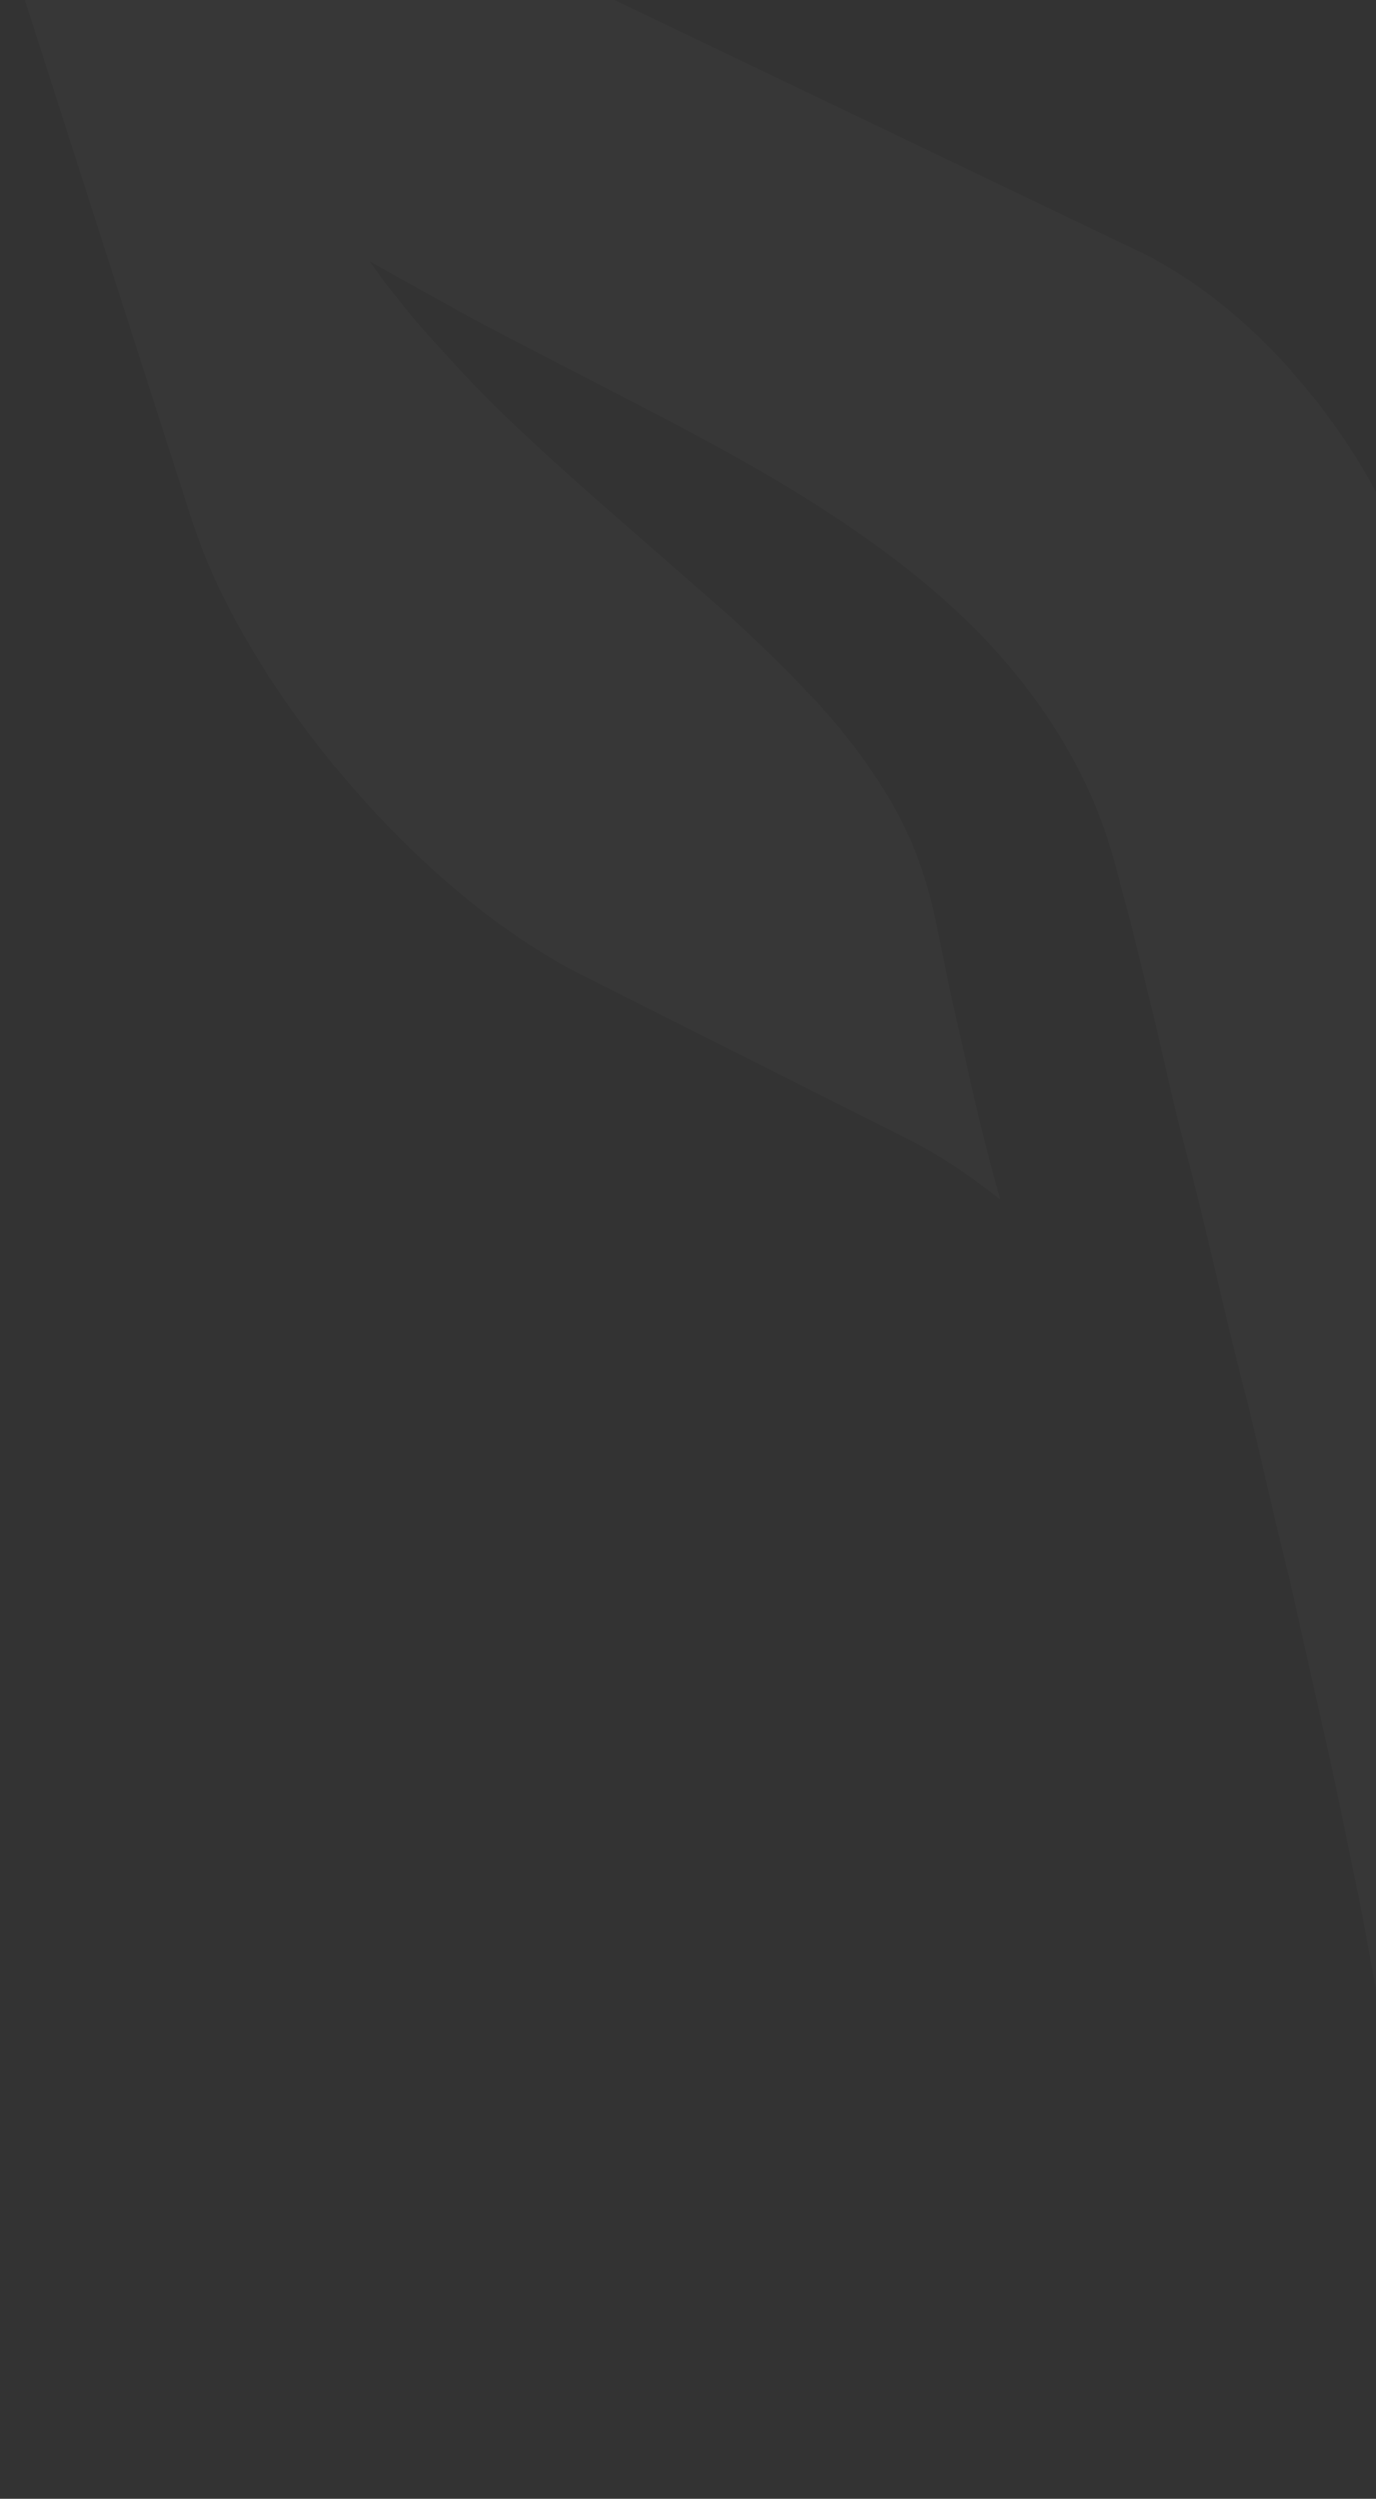 <svg width="429" height="779" viewBox="0 0 429 779" fill="none" xmlns="http://www.w3.org/2000/svg">
<rect x="0" y="0" width="429" height="779" fill="#333333" stroke="none"/>
<path fill-rule="evenodd" clip-rule="evenodd" d="M467.856 764.985V764.877H467.747C465.779 763.144 460.86 748.73 454.629 727.057L453.318 722.504C451.459 715.894 449.492 708.633 447.415 701.047V700.939C444.572 690.319 441.622 678.94 438.67 667.019L433.533 646.213C433.533 646.213 432.986 643.503 432.221 638.518C431.346 633.533 430.254 626.164 428.395 616.953C426.646 607.741 424.787 596.58 422.055 584.009C419.432 571.329 416.59 556.917 413.092 541.528C409.593 526.139 405.877 509.451 401.942 491.786C401.505 490.269 401.067 488.644 400.739 487.127V487.019L400.084 484.418C399.428 481.709 398.772 478.89 398.116 476.181V475.964H398.007L397.46 473.364C394.618 461.443 391.886 449.197 388.824 436.735C387.95 433.375 387.076 430.015 386.201 426.657V426.332L385.545 424.056V423.731L384.89 421.347V421.13L384.234 418.637V418.529L383.577 415.928C380.627 403.574 377.675 390.894 374.614 378.215C372.209 368.246 369.586 358.276 366.963 348.197C365.979 343.863 364.886 339.419 363.902 335.084V334.976C363.246 332.159 362.591 329.34 361.934 326.523L359.966 317.962C357.453 307.884 355.048 297.697 352.534 287.727L348.271 271.797C347.287 267.571 344.882 259.768 342.587 253.916C333.296 230.183 318.429 210.351 302.688 194.746C286.729 179.141 269.896 167.221 253.937 157.034C238.086 146.955 222.782 138.72 208.682 131.242C182.993 117.803 161.35 106.859 145.391 98.297V98.189C143.751 97.431 142.222 96.564 140.801 95.696C125.497 87.244 116.424 82.151 115.332 81.5C115.659 82.042 117.08 83.992 119.703 87.677C122.874 91.578 127.355 97.647 133.696 104.691C140.035 111.627 147.796 120.404 157.197 129.4C166.707 138.503 177.638 148.472 189.553 158.876C201.359 169.171 214.038 180.333 227.592 192.145L229.013 193.446C236.556 200.49 244.208 207.75 251.313 215.336V215.661H251.64L251.969 215.987V216.312H252.297L252.624 216.745V216.962H252.953L253.28 217.396V217.612H253.498L254.045 218.154V218.262H254.155L254.702 218.804V218.913C255.357 219.562 256.013 220.321 256.669 221.08V221.513H256.997L257.324 221.838V222.163H257.653L257.981 222.489V222.814H258.2L258.637 223.247V223.464H258.745L259.292 224.006V224.114C260.166 225.09 261.041 226.174 261.916 227.148V227.365H262.025L262.571 228.016C263.118 228.665 263.555 229.316 264.102 229.966C265.195 231.266 266.179 232.568 267.163 233.867C268.256 235.385 269.349 236.902 270.442 238.419V238.527C271.317 239.719 272.191 241.02 273.065 242.32V242.429H273.175C273.612 242.971 273.94 243.621 274.377 244.27V244.38C275.033 245.354 275.689 246.438 276.345 247.522V247.63H276.454C278.312 250.664 280.061 253.808 281.592 257.058V257.384H281.811L282.248 258.358V258.684H282.466L282.903 259.768V259.985H283.013L283.559 261.177V261.285H283.669C284.106 262.26 284.543 263.344 284.871 264.319V264.536H284.98C285.418 265.62 285.855 266.595 286.182 267.679V267.787H286.292L286.839 269.521V269.737H286.948C287.166 270.28 287.385 270.93 287.603 271.472V271.797C287.822 272.447 288.04 273.097 288.26 273.747C289.461 277.648 290.118 279.816 291.429 285.668L294.49 300.406C296.458 310.918 299.081 321.321 301.377 331.833C304.438 346.029 307.935 360.117 311.87 373.989C302.033 366.186 291.976 359.468 282.029 354.591L180.808 303.658L179.606 303.007C177.638 302.031 175.67 300.949 173.703 299.865V299.755H173.593C170.86 298.13 168.018 296.397 165.176 294.555H165.067L163.209 293.253H163.1L161.241 291.953C159.711 290.87 158.181 289.786 156.65 288.702H156.541C154.792 287.402 153.043 286.102 151.294 284.801C150.201 283.934 149.108 283.068 148.014 282.2C145.391 280.141 142.769 277.866 140.144 275.698C132.493 269.088 124.95 261.827 117.735 254.132C115.769 251.966 113.801 249.906 111.833 247.63C109.319 244.813 107.024 242.104 104.619 239.178H104.509C99.481 233.001 94.672 226.715 90.19 220.321V220.213H90.081C87.894 216.962 85.708 213.819 83.522 210.568V210.459C80.789 206.125 78.166 201.791 75.652 197.455V197.347C74.012 194.529 72.482 191.712 71.061 188.895L70.405 187.594L69.749 186.294C68.328 183.475 67.016 180.658 65.814 177.841C64.065 173.939 62.534 170.038 61.223 166.137V166.028H61.113C60.785 164.836 60.348 163.644 59.911 162.452L5.147 -8.121C4.709 -9.422 4.272 -10.614 3.944 -11.914V-12.023C3.726 -12.781 3.507 -13.54 3.288 -14.298V-14.623H3.179C2.96 -15.382 2.851 -16.032 2.633 -16.791V-17.224H2.523C2.305 -18.091 2.195 -18.85 1.977 -19.717V-19.825C1.758 -20.909 1.539 -21.992 1.321 -22.968V-23.076C1.102 -24.485 0.884 -25.785 0.665 -27.194V-28.928H0.446C-0.319 -35.864 -0.1 -41.932 1.102 -47.242H1.321V-48.218C1.43 -48.76 1.649 -49.301 1.758 -49.843H1.977V-50.602C2.523 -52.119 3.07 -53.636 3.835 -55.045H3.944V-55.37C4.163 -55.695 4.272 -56.02 4.491 -56.346H4.6V-56.562C4.928 -57.212 5.365 -57.754 5.693 -58.296H5.912V-58.621C6.677 -59.705 7.442 -60.68 8.317 -61.547H8.535V-61.872L8.973 -62.197H9.191V-62.523L9.628 -62.848H9.847V-63.064L10.393 -63.606H10.503V-63.715C11.377 -64.365 12.252 -64.907 13.126 -65.557C13.892 -65.99 14.657 -66.424 15.422 -66.857H15.75V-66.966C16.187 -67.182 16.515 -67.291 16.843 -67.507H17.061V-67.616C17.608 -67.724 18.045 -67.941 18.592 -68.158H19.138V-68.266C20.559 -68.808 21.98 -69.133 23.62 -69.458H25.041V-69.675C26.79 -69.892 28.648 -70 30.507 -70C33.895 -70 37.612 -69.675 41.438 -68.808H41.875C42.859 -68.591 43.733 -68.374 44.717 -68.158C46.247 -67.724 47.778 -67.291 49.308 -66.857H49.417C50.073 -66.641 50.729 -66.424 51.385 -66.207H51.494C52.041 -65.99 52.697 -65.774 53.352 -65.557C55.539 -64.798 57.615 -63.931 59.911 -62.956V-62.848H60.02C61.66 -62.197 63.3 -61.439 65.049 -60.68L106.586 -40.74L342.149 72.18L354.611 78.141C356.579 79.007 358.655 80.091 360.623 81.175V81.283H360.732L361.934 81.934C363.028 82.584 364.121 83.234 365.213 83.884C370.57 87.136 375.927 90.82 380.954 94.938C382.593 96.239 384.124 97.431 385.545 98.84H385.655C391.666 104.041 397.351 109.676 402.707 115.745V115.853C404.019 117.37 405.33 118.887 406.643 120.404C407.517 121.488 408.391 122.572 409.266 123.656H409.375C411.343 126.148 413.311 128.749 415.169 131.458H415.277C418.011 135.251 420.634 139.261 423.148 143.162V143.27C423.803 144.354 424.46 145.33 425.116 146.414V146.522C425.99 148.039 426.865 149.448 427.739 150.965V151.073C430.363 155.733 432.767 160.394 434.954 165.269V165.378H435.063L435.609 166.678C436.265 168.196 436.921 169.713 437.577 171.23V171.338C438.014 172.314 438.451 173.398 438.889 174.482V174.59C440.091 177.516 441.185 180.55 442.169 183.475V183.693H442.277L442.824 185.535V185.643H442.933C443.59 187.811 444.245 189.977 444.791 192.145C445.011 193.012 445.229 193.77 445.448 194.638V194.746H445.556C445.666 195.613 445.885 196.481 446.103 197.239V197.347C446.869 200.598 447.524 203.849 448.071 206.992V207.209C448.727 210.677 449.164 214.144 449.382 217.504V218.262H449.492C449.601 219.672 449.711 221.08 449.711 222.381L455.941 368.246L468.73 664.527C468.839 668.212 469.059 671.788 469.167 675.364V675.581C469.386 682.733 469.605 689.777 469.823 696.388V697.037C470.48 721.637 470.48 742.011 469.823 753.823V754.149C469.605 757.291 469.386 759.784 469.167 761.625V761.843C468.949 762.926 468.839 763.685 468.621 764.226H468.512V764.66C468.402 764.985 468.184 765.094 468.075 765.094C467.965 765.094 467.965 765.094 467.856 764.985ZM995.168 41.512C981.395 41.512 964.67 46.497 945.54 57.008L627.339 232.892C561.207 269.304 508.082 360.985 509.285 436.519L516.937 948.238C518.138 1023.66 521.745 1085 525.134 1085C528.523 1084.67 542.624 1023.66 556.724 949.322L581.211 819.603C581.211 819.603 581.866 816.136 582.959 809.742L590.829 768.129C591.813 763.034 593.016 757.834 594.437 752.631C594.546 752.523 594.546 752.414 594.546 752.306C595.311 748.513 596.295 744.612 597.06 740.602C600.558 724.456 604.384 706.25 609.303 686.634C613.785 666.911 618.703 645.671 624.716 623.455C630.181 601.023 636.412 577.507 643.298 553.34C649.966 529.065 657.071 504.141 664.613 478.89C666.691 472.714 668.549 466.428 670.517 460.034L672.047 455.266L674.014 449.415L677.185 439.877C679.917 433.05 683.306 424.597 686.585 417.987C689.864 411.051 693.253 404.333 697.079 397.831C711.617 371.605 729.434 348.63 747.799 327.499C766.163 306.475 785.511 287.619 804.422 270.172C823.442 252.94 842.024 236.902 859.732 222.055C877.222 207.317 893.837 193.337 908.922 180.441C923.897 167.437 937.343 155.3 948.601 144.029C959.75 132.651 969.37 122.464 976.257 113.144C983.143 103.933 988.281 96.239 991.232 90.712C994.292 85.076 995.933 82.042 995.933 82.042C995.933 82.042 995.605 85.509 994.949 91.903C993.855 98.297 992.216 107.834 988.063 119.538C983.908 131.025 978.006 144.897 969.48 159.851C961.171 174.698 950.459 190.845 937.998 207.425C913.294 240.695 881.375 276.24 848.911 313.735C832.623 332.375 816.337 351.665 801.142 371.496C785.948 391.437 771.738 411.919 760.479 433.05C757.637 438.252 755.122 443.562 752.608 448.872C750.095 454.399 748.564 458.3 746.377 463.936L742.989 473.364L741.677 477.048L740.038 481.817C737.96 488.319 735.884 494.603 733.807 500.889C725.171 526.031 716.755 550.956 707.573 574.688C705.823 579.024 704.075 583.466 702.326 587.694C713.148 578.699 724.079 570.68 735.228 564.286L830.218 509.451C895.476 471.63 964.451 380.924 983.471 307.776L1031.13 123.656C1044.68 71.639 1029.05 41.512 995.276 41.512H995.168Z" fill="white" fill-opacity="0.02"/>
</svg>
